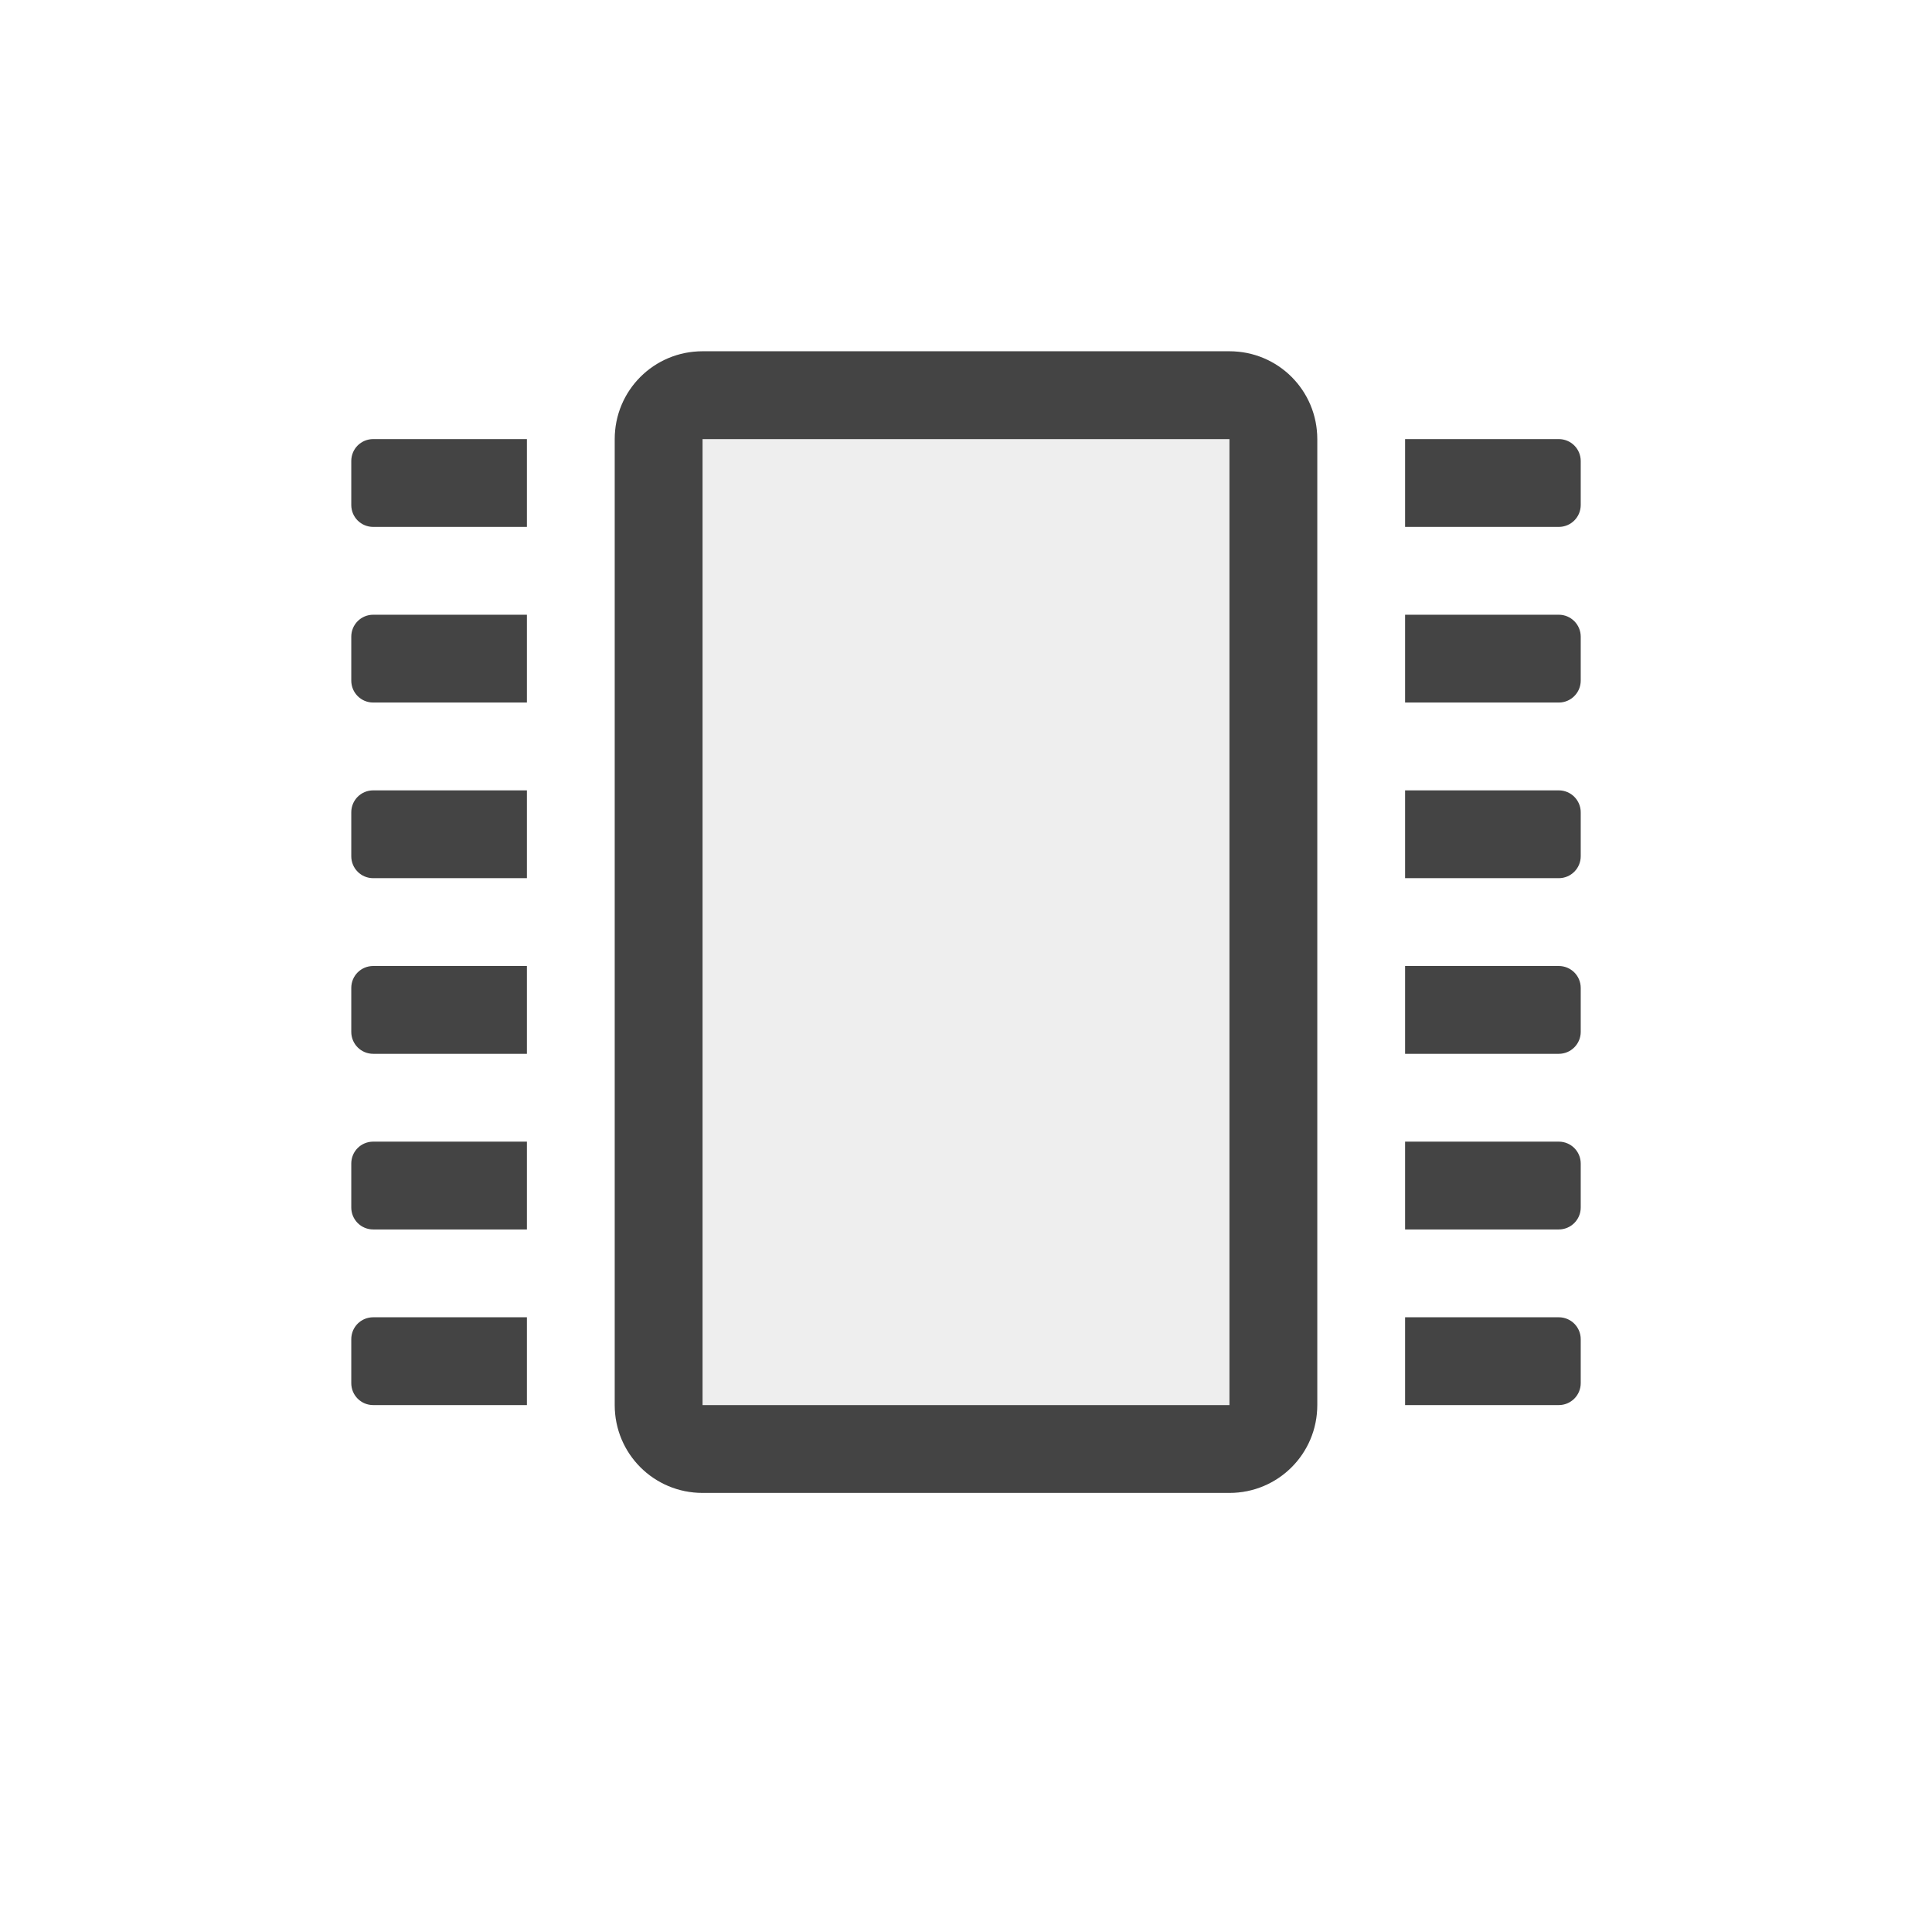  <svg xmlns="http://www.w3.org/2000/svg" width="100%" height="100%" viewBox="-3 -3 22 22">
 <defs>
  <style id="current-color-scheme" type="text/css">
   .ColorScheme-Text { color:#444444; } .ColorScheme-Highlight { color:#4285f4; } .ColorScheme-NeutralText { color:#ff9800; } .ColorScheme-PositiveText { color:#4caf50; } .ColorScheme-NegativeText { color:#f44336; }
  </style>
 </defs>
 <path style="opacity:0.3;fill:currentColor" class="ColorScheme-Text" d="m5 1h6c.554 0 1 .446 1 1v11c0 .554-.446 1-1 1h-6c-.554 0-1-.446-1-1v-11c0-.554.446-1 1-1z" fill-opacity=".3" fill-rule="nonzero"/>
 <path style="fill:currentColor" class="ColorScheme-Text" d="m5 1h6c.554 0 1 .446 1 1v11c0 .554-.446 1-1 1h-6c-.554 0-1-.446-1-1v-11c0-.554.446-1 1-1zm0 1v11h6v-11zm9.75 10c.138 0 .25.111.25.25v.5c0 .138-.112.25-.25.25h-1.75v-1zm-13.5 0c-.139 0-.25.111-.25.25v.5c0 .138.111.25.25.25h1.75v-1zm13.5-2c.138 0 .25.111.25.25v.5c0 .138-.112.25-.25.25h-1.75v-1zm-13.5 0c-.139 0-.25.111-.25.25v.5c0 .138.111.25.25.25h1.75v-1zm13.5-2c.138 0 .25.111.25.25v.5c0 .138-.112.25-.25.25h-1.75v-1zm-13.5 0c-.139 0-.25.111-.25.25v.5c0 .138.111.25.25.25h1.75v-1zm13.5-2c.138 0 .25.112.25.25v.5c0 .138-.112.25-.25.25h-1.75v-1zm-13.5 0c-.139 0-.25.112-.25.25v.5c0 .138.111.25.25.25h1.75v-1zm13.5-2c.138 0 .25.112.25.25v.5c0 .138-.112.25-.25.25h-1.75v-1zm-13.5 0c-.139 0-.25.112-.25.25v.5c0 .138.111.25.25.25h1.75v-1zm13.5-2c.138 0 .25.111.25.25v.5c0 .139-.112.25-.25.25h-1.75v-1zm-13.5 0c-.139 0-.25.111-.25.25v.5c0 .139.111.25.25.25h1.75v-1z"/>
</svg>
